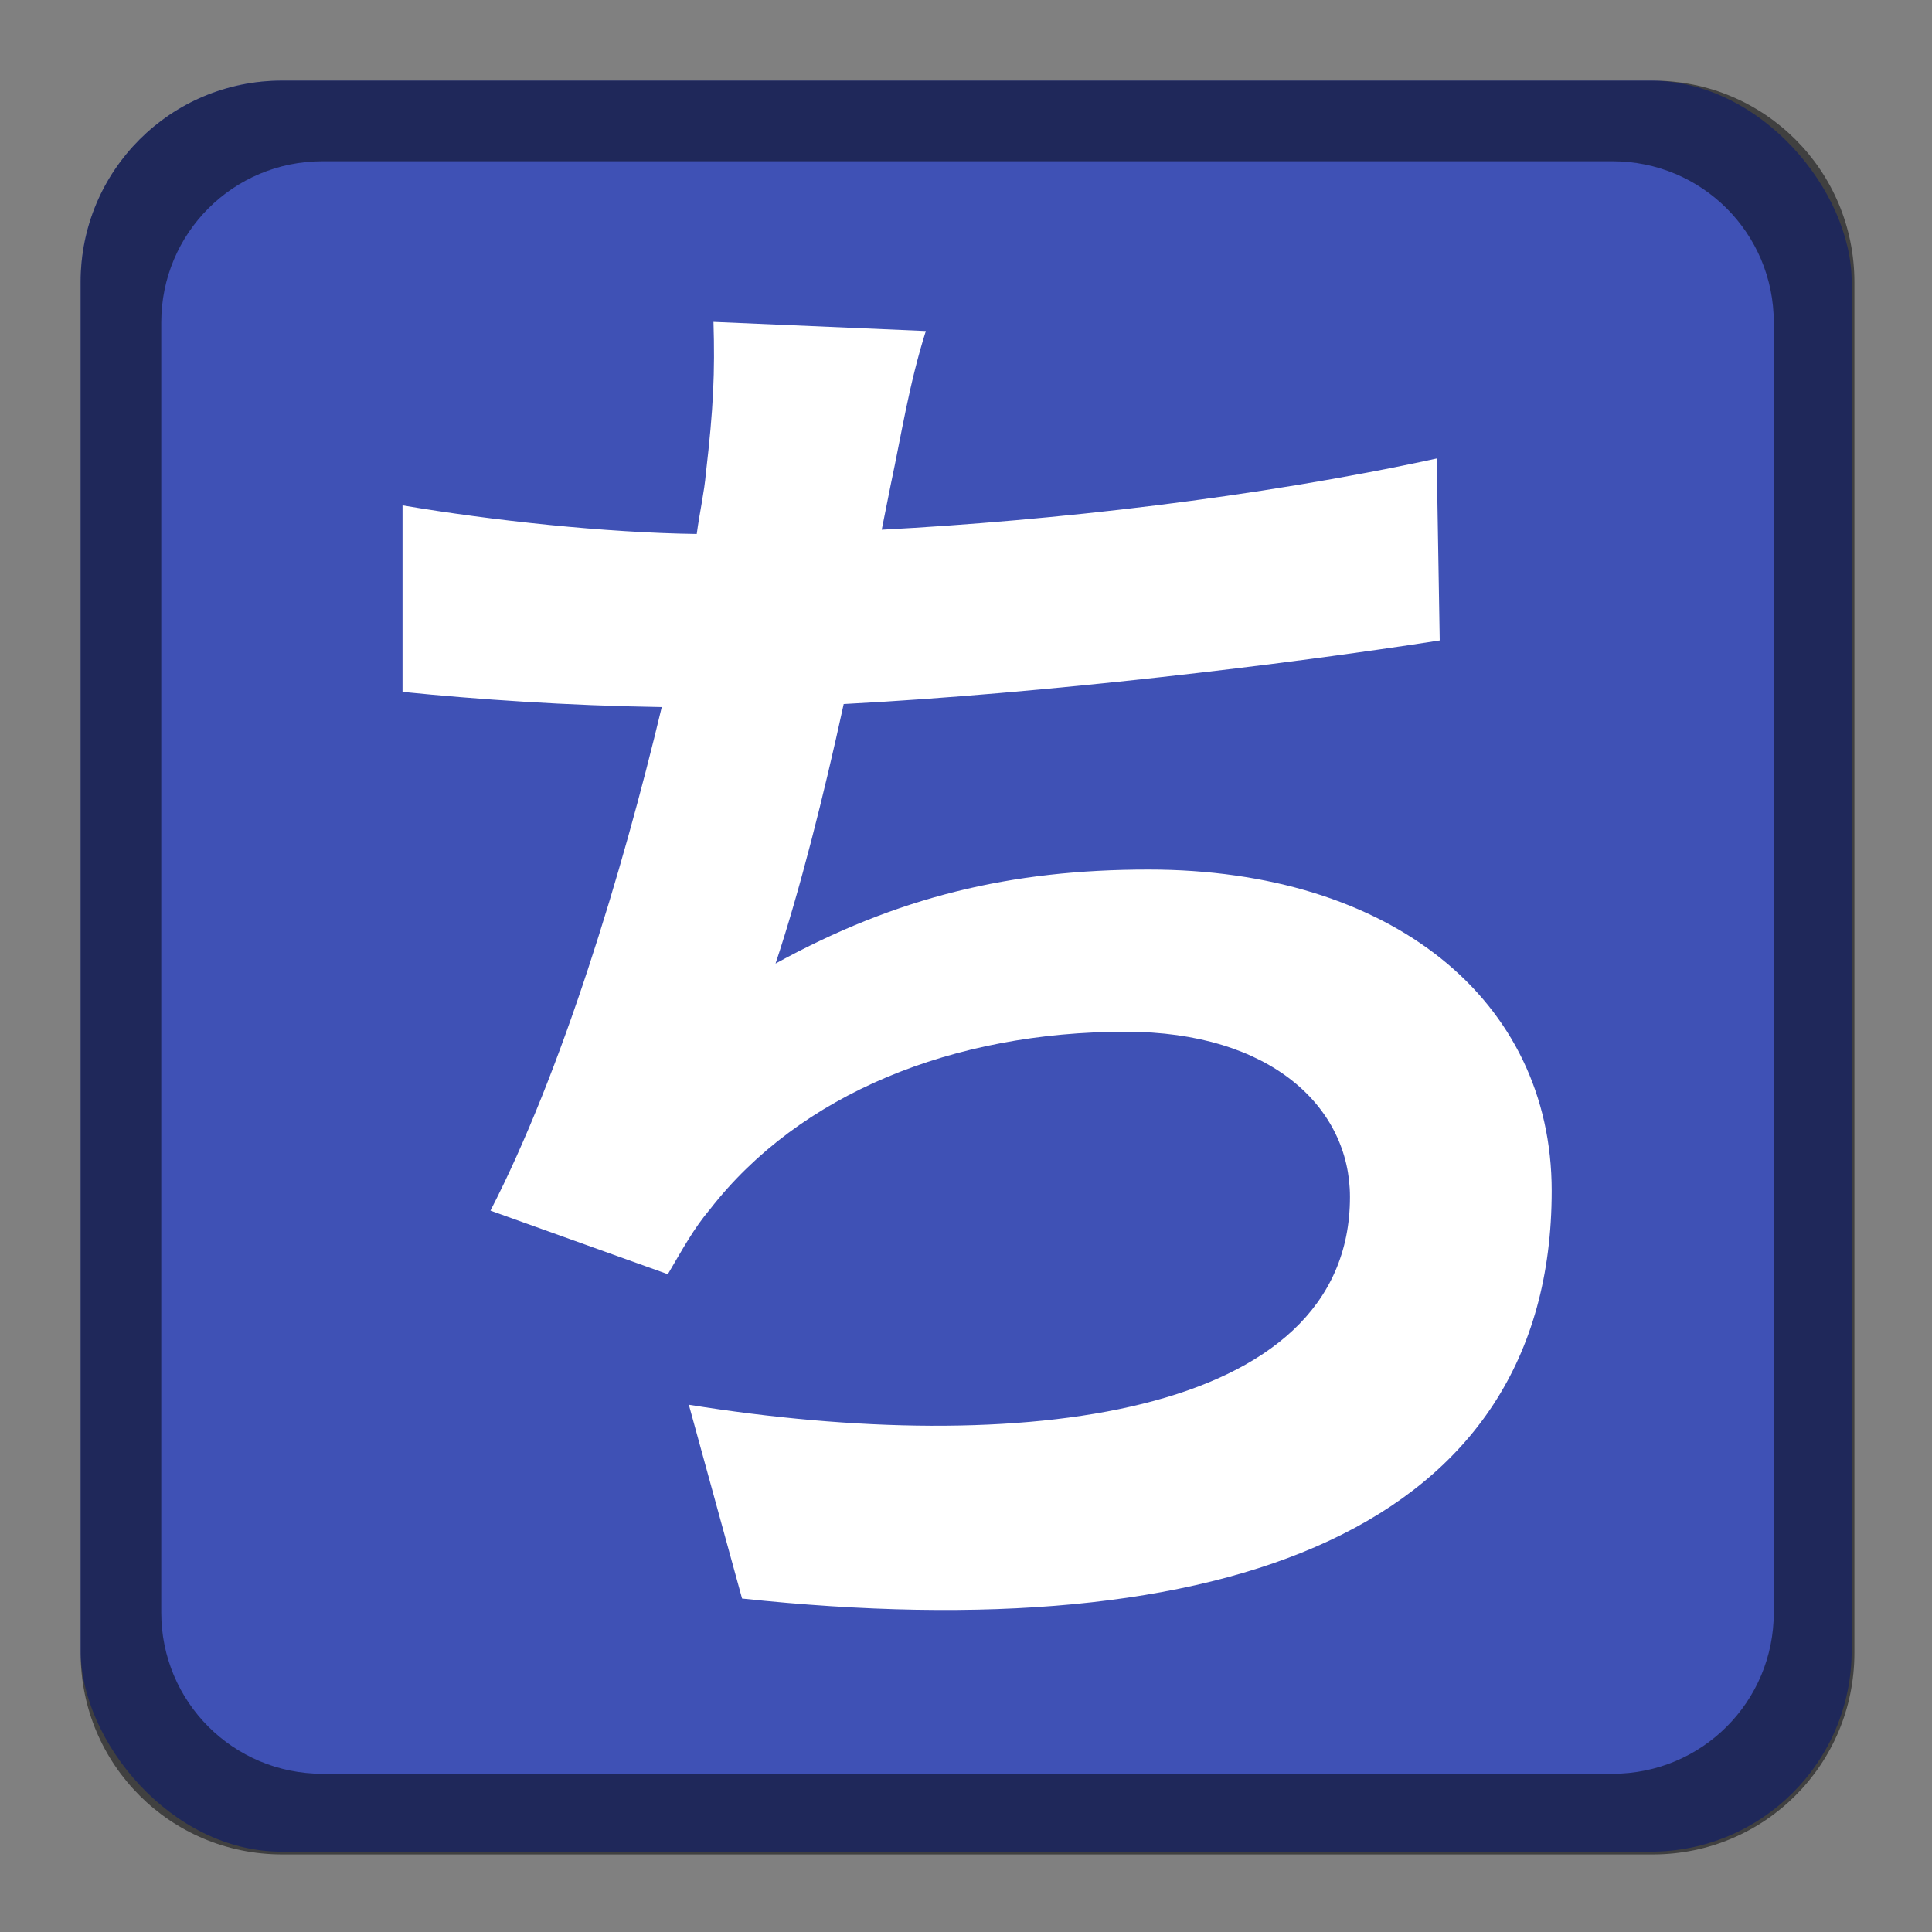 <?xml version="1.0" encoding="UTF-8" standalone="no"?>
<!-- Created with Inkscape (http://www.inkscape.org/) -->

<svg
   width="24"
   height="24"
   viewBox="0 0 6.35 6.35"
   version="1.1"
   id="svg5"
   inkscape:version="1.2 (dc2aedaf03, 2022-05-15)"
   sodipodi:docname="ibus-anthy.svg"
   xmlns:inkscape="http://www.inkscape.org/namespaces/inkscape"
   xmlns:sodipodi="http://sodipodi.sourceforge.net/DTD/sodipodi-0.dtd"
   xmlns="http://www.w3.org/2000/svg"
   xmlns:svg="http://www.w3.org/2000/svg">
  <rect x="0" y="0" width="6.35" height="6.35" fill="#808080" stroke="none"/>
  <sodipodi:namedview
     id="namedview7"
     pagecolor="#ffffff"
     bordercolor="#666666"
     borderopacity="1.0"
     inkscape:pageshadow="2"
     inkscape:pageopacity="0.0"
     inkscape:pagecheckerboard="0"
     inkscape:document-units="px"
     showgrid="false"
     units="px"
     height="48px"
     inkscape:zoom="34.041667"
     inkscape:cx="11.985312"
     inkscape:cy="12"
     inkscape:window-width="1846"
     inkscape:window-height="1011"
     inkscape:window-x="74"
     inkscape:window-y="32"
     inkscape:window-maximized="1"
     inkscape:current-layer="svg5"
     inkscape:showpageshadow="2"
     inkscape:deskcolor="#d1d1d1" />
  <defs
     id="defs2" />
  <rect
     style="opacity:1;fill:#3f51b5;fill-opacity:1;stroke-width:0.265"
     id="rect1162"
     width="5.821"
     height="5.821"
     x="0.265"
     y="0.265"
     ry="0.661" />
  <path
     id="rect1014"
     style="opacity:0.5;fill:#000000;stroke-width:1"
     d="M 3.5,1 C 2.115,1 1,2.115 1,3.5 v 17 C 1,21.885 2.115,23 3.5,23 h 17 C 21.885,23 23,21.885 23,20.5 V 3.5 C 23,2.115 21.885,1 20.5,1 Z M 4,2 h 16 c 1.108,0 2,0.892 2,2 v 16 c 0,1.108 -0.892,2 -2,2 H 4 C 2.892,22 2,21.108 2,20 V 4 C 2,2.892 2.892,2 4,2 Z"
     transform="scale(0.265)"
     sodipodi:nodetypes="ssssssssssssssssss" />
  <path
     d="M 4.722,1.507 C 4.128,1.636 3.461,1.711 2.898,1.741 l 0.03,-0.15 c 0.035,-0.164 0.06,-0.329 0.115,-0.503 l -0.698,-0.03 c 0.005,0.164 0,0.284 -0.025,0.498 -0.005,0.06 -0.02,0.125 -0.03,0.199 C 1.991,1.751 1.617,1.711 1.323,1.661 v 0.613 c 0.249,0.025 0.538,0.045 0.852,0.05 C 2.045,2.868 1.846,3.525 1.612,3.979 L 2.195,4.188 C 2.245,4.103 2.28,4.038 2.334,3.974 2.629,3.595 3.132,3.391 3.7,3.391 c 0.478,0 0.737,0.249 0.737,0.543 0,0.728 -1.091,0.857 -2.173,0.683 L 2.439,5.254 C 4.034,5.424 5.1,5.025 5.1,3.914 c 0,-0.628 -0.528,-1.056 -1.325,-1.056 -0.454,0 -0.827,0.09 -1.226,0.309 C 2.629,2.927 2.708,2.613 2.773,2.314 3.436,2.279 4.218,2.185 4.732,2.105 Z"
     style="fill:#ffffff;stroke-width:0.234"
     id="path304" />
</svg>
